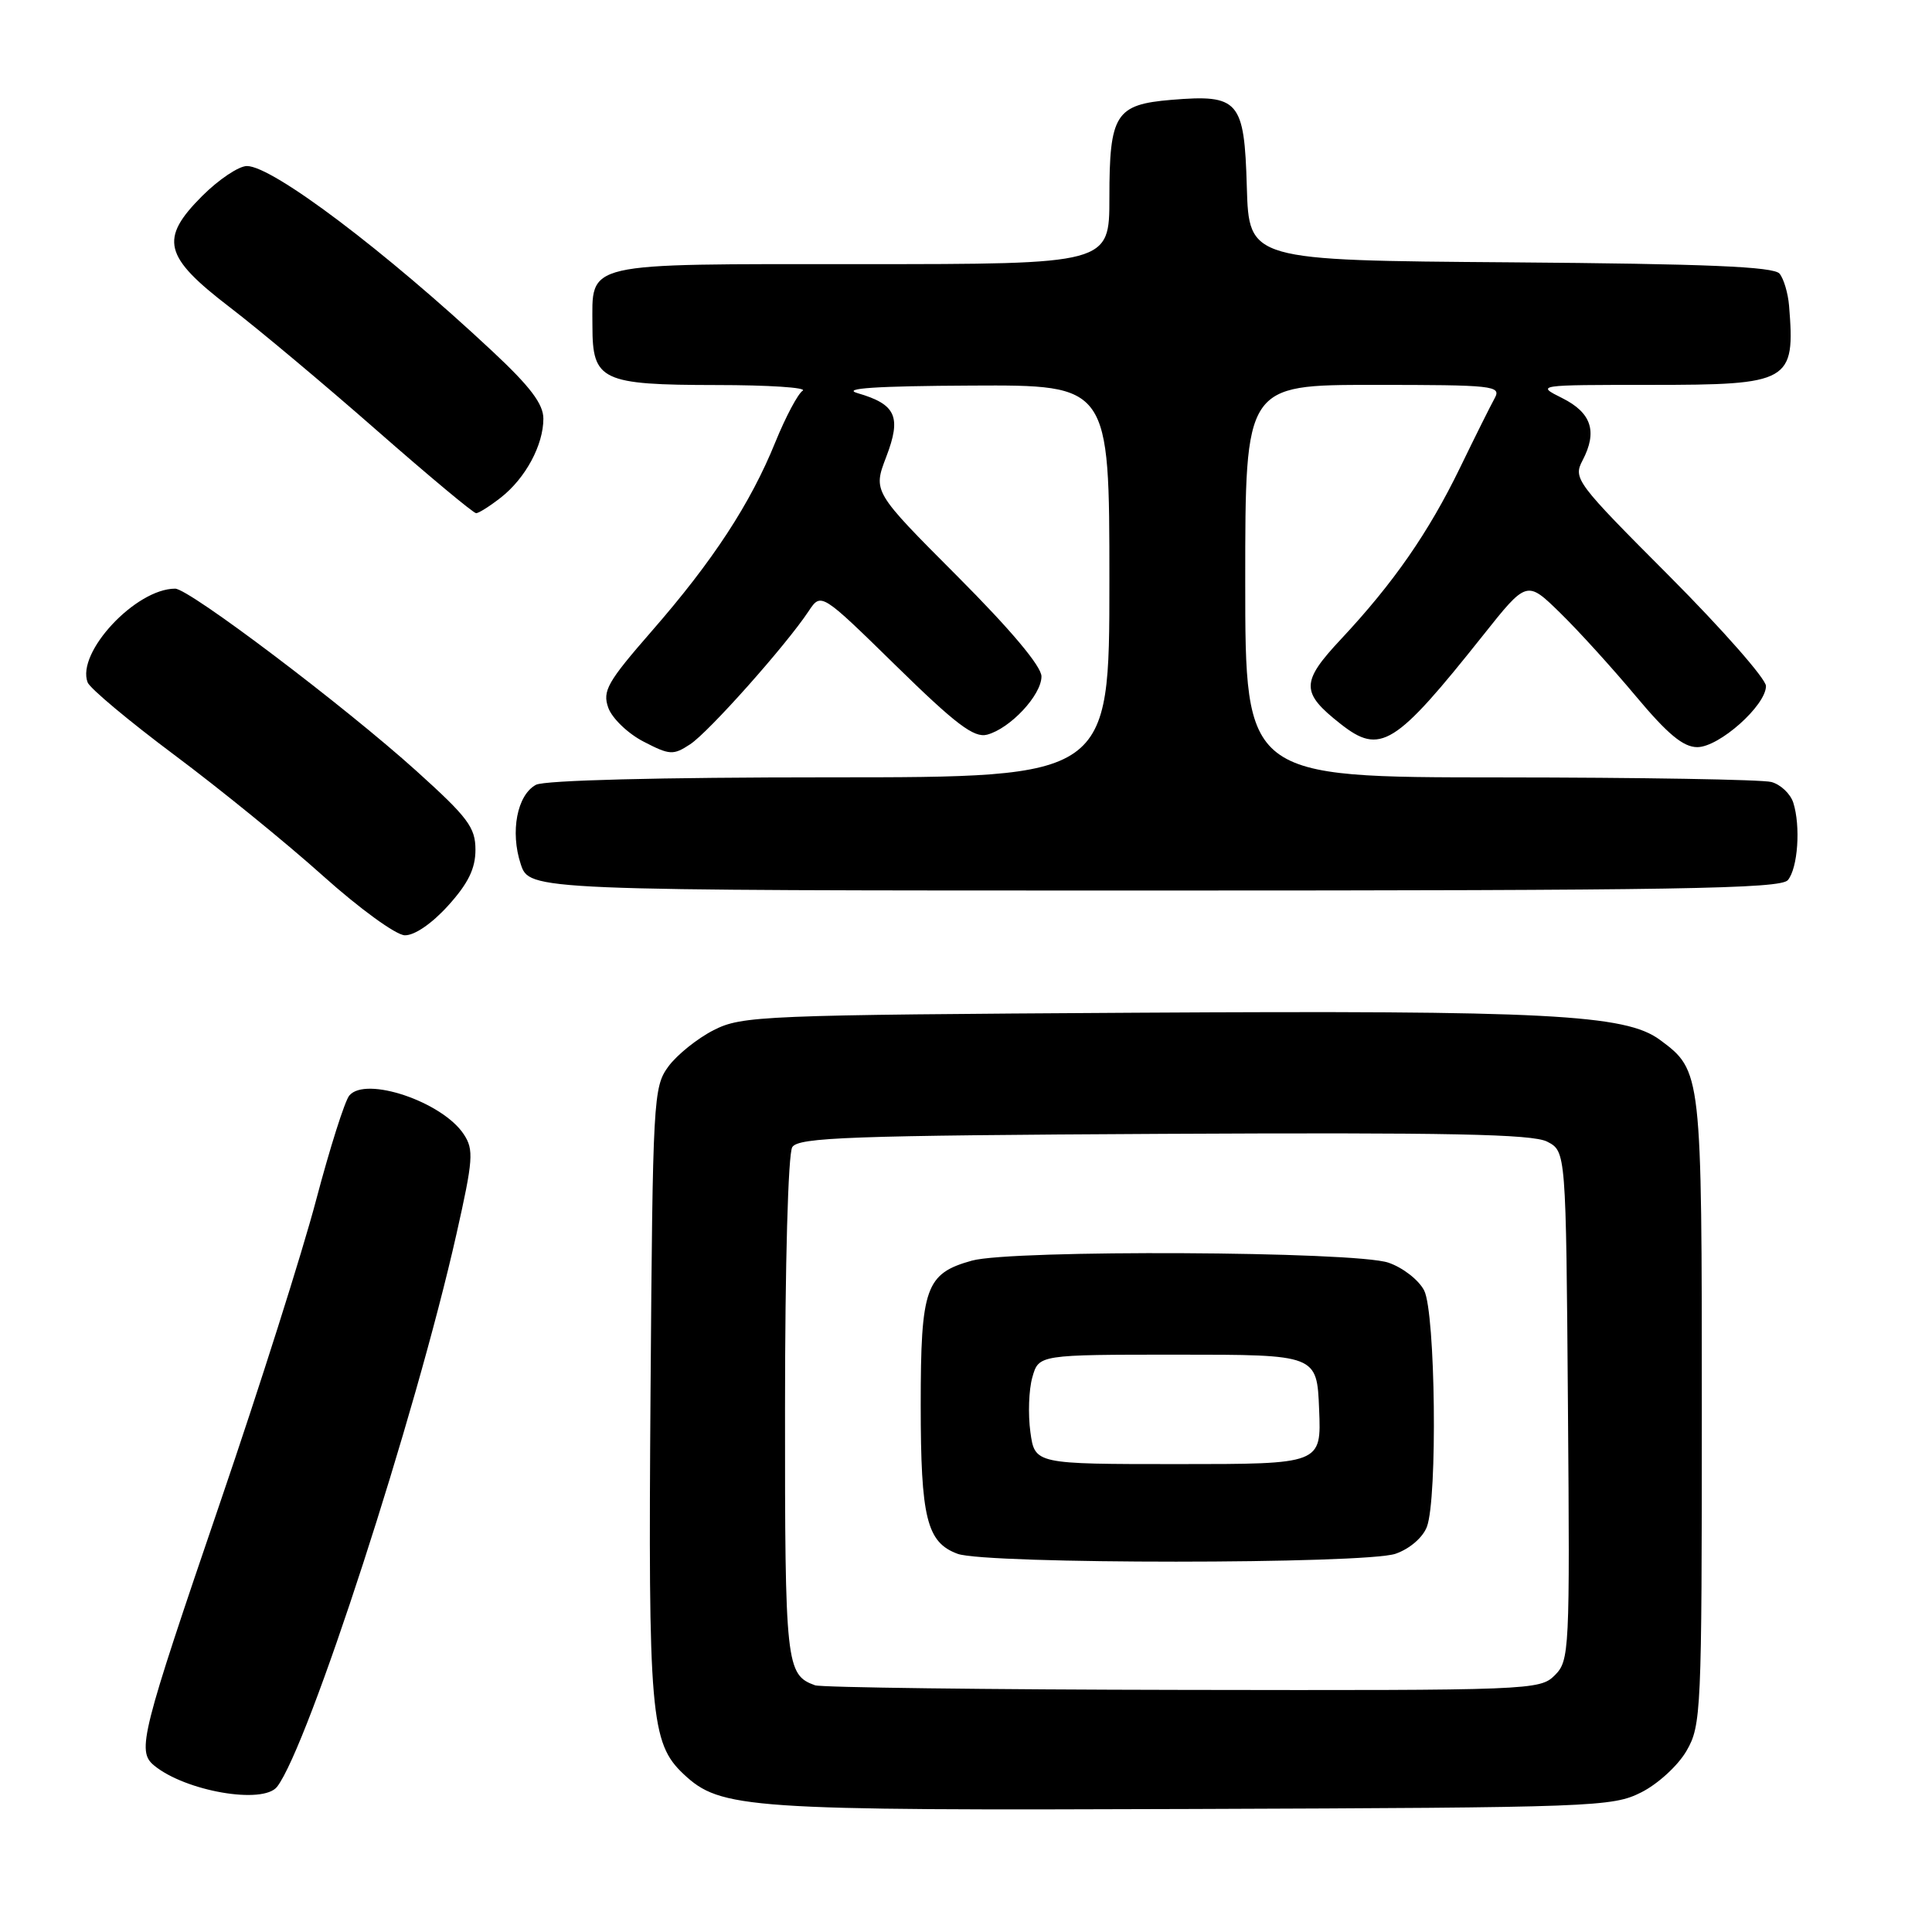<?xml version="1.0" encoding="UTF-8" standalone="no"?>
<!DOCTYPE svg PUBLIC "-//W3C//DTD SVG 1.1//EN" "http://www.w3.org/Graphics/SVG/1.1/DTD/svg11.dtd" >
<svg xmlns="http://www.w3.org/2000/svg" xmlns:xlink="http://www.w3.org/1999/xlink" version="1.1" viewBox="0 0 256 256">
 <g >
 <path fill="currentColor"
d=" M 217.47 237.50 C 219.68 236.39 222.35 233.94 223.47 232.00 C 225.42 228.64 225.50 226.87 225.50 187.00 C 225.50 141.99 225.49 141.89 219.94 137.78 C 215.38 134.41 205.04 133.87 150.72 134.19 C 100.81 134.49 98.33 134.59 94.56 136.50 C 92.40 137.60 89.70 139.77 88.56 141.32 C 86.57 144.04 86.49 145.55 86.20 184.32 C 85.88 227.17 86.20 230.96 90.58 235.08 C 95.50 239.69 98.78 239.92 158.00 239.70 C 211.29 239.51 213.66 239.42 217.47 237.50 Z  M 36.72 236.75 C 40.85 231.40 55.06 187.62 60.48 163.53 C 62.70 153.67 62.80 152.34 61.46 150.31 C 58.64 146.00 48.44 142.55 46.28 145.17 C 45.68 145.90 43.71 152.12 41.89 159.00 C 40.08 165.88 34.37 183.88 29.20 199.00 C 18.68 229.81 18.12 232.02 20.40 233.92 C 24.54 237.35 34.87 239.14 36.72 236.75 Z  M 59.38 120.00 C 62.04 117.06 63.00 115.09 63.00 112.60 C 63.00 109.64 62.02 108.33 55.18 102.16 C 45.62 93.54 25.06 78.00 23.21 78.00 C 17.99 78.00 10.09 86.46 11.61 90.42 C 11.91 91.21 17.09 95.54 23.11 100.04 C 29.14 104.54 37.99 111.74 42.78 116.04 C 47.63 120.39 52.45 123.89 53.63 123.93 C 54.91 123.97 57.22 122.39 59.38 120.00 Z  M 236.90 116.62 C 238.23 115.02 238.61 109.48 237.62 106.36 C 237.24 105.18 235.94 103.95 234.72 103.62 C 233.50 103.29 217.31 103.02 198.75 103.01 C 165.00 103.00 165.00 103.00 165.00 77.00 C 165.00 51.00 165.00 51.00 182.01 51.00 C 197.91 51.00 198.95 51.11 198.06 52.75 C 197.53 53.71 195.45 57.87 193.45 62.00 C 189.28 70.58 184.64 77.26 177.70 84.68 C 172.35 90.39 172.34 91.76 177.63 95.92 C 182.90 100.07 184.84 98.86 196.50 84.20 C 202.31 76.89 202.31 76.89 206.72 81.20 C 209.14 83.56 213.66 88.54 216.76 92.25 C 220.97 97.28 223.04 99.00 224.90 99.00 C 227.80 99.00 234.00 93.48 234.00 90.90 C 234.00 89.96 228.24 83.41 221.20 76.34 C 208.81 63.92 208.43 63.42 209.70 61.00 C 211.70 57.18 210.88 54.69 207.00 52.75 C 203.51 51.01 203.56 51.00 218.68 51.00 C 237.22 51.00 237.88 50.62 237.06 40.50 C 236.92 38.85 236.36 36.94 235.80 36.26 C 235.03 35.33 226.17 34.96 200.14 34.76 C 165.50 34.50 165.50 34.50 165.21 24.77 C 164.88 13.30 164.17 12.49 155.21 13.23 C 147.81 13.85 147.00 15.13 147.00 26.19 C 147.00 35.00 147.00 35.00 114.12 35.00 C 76.79 35.00 78.50 34.61 78.50 43.23 C 78.50 50.43 79.69 51.00 94.94 51.02 C 101.85 51.02 106.99 51.36 106.36 51.77 C 105.73 52.17 104.10 55.24 102.74 58.58 C 99.45 66.71 94.46 74.34 86.39 83.59 C 80.47 90.38 79.81 91.55 80.60 93.78 C 81.10 95.17 83.19 97.19 85.26 98.26 C 88.75 100.07 89.21 100.09 91.45 98.62 C 93.91 97.01 104.14 85.52 107.15 80.98 C 108.80 78.50 108.80 78.50 118.71 88.20 C 126.65 95.98 129.06 97.80 130.79 97.35 C 133.85 96.54 138.00 92.11 138.00 89.63 C 138.00 88.29 133.95 83.47 126.84 76.34 C 115.67 65.14 115.67 65.14 117.43 60.54 C 119.47 55.21 118.73 53.57 113.62 52.09 C 111.46 51.46 116.08 51.15 128.75 51.09 C 147.00 51.00 147.00 51.00 147.00 77.00 C 147.00 103.00 147.00 103.00 109.93 103.00 C 87.34 103.00 72.14 103.39 71.02 103.99 C 68.52 105.33 67.58 110.21 69.00 114.50 C 70.16 118.00 70.16 118.00 152.96 118.00 C 222.25 118.00 235.94 117.77 236.90 116.62 Z  M 66.39 65.91 C 69.64 63.35 72.00 58.97 72.00 55.48 C 72.00 53.53 70.26 51.23 65.25 46.55 C 51.04 33.26 36.12 22.00 32.72 22.00 C 31.64 22.00 28.99 23.78 26.81 25.95 C 21.09 31.67 21.67 33.99 30.47 40.73 C 34.31 43.67 43.07 51.01 49.94 57.04 C 56.82 63.07 62.73 68.00 63.09 68.00 C 63.44 68.00 64.92 67.06 66.39 65.91 Z  M 108.00 223.31 C 104.15 221.93 104.00 220.57 104.02 186.56 C 104.02 167.49 104.43 152.87 104.98 152.00 C 105.80 150.71 112.57 150.46 154.21 150.24 C 191.97 150.05 203.04 150.27 205.00 151.27 C 207.50 152.56 207.50 152.56 207.76 186.27 C 208.02 218.90 207.96 220.04 206.01 221.99 C 204.05 223.95 202.83 224.00 156.75 223.92 C 130.76 223.88 108.83 223.60 108.00 223.31 Z  M 184.92 205.88 C 186.79 205.23 188.53 203.73 189.07 202.31 C 190.49 198.57 190.21 173.97 188.71 171.00 C 188.01 169.62 185.89 167.96 183.97 167.31 C 179.55 165.79 134.09 165.57 128.78 167.04 C 122.65 168.75 122.00 170.59 122.00 186.18 C 122.00 201.16 122.80 204.38 126.89 205.89 C 130.69 207.28 180.93 207.27 184.92 205.88 Z  M 136.53 189.75 C 136.21 187.41 136.32 184.15 136.79 182.50 C 137.64 179.50 137.64 179.50 156.07 179.50 C 174.50 179.50 174.50 179.50 174.79 186.75 C 175.09 194.00 175.09 194.00 156.11 194.00 C 137.12 194.00 137.12 194.00 136.53 189.75 Z "/>
</g>
</svg>